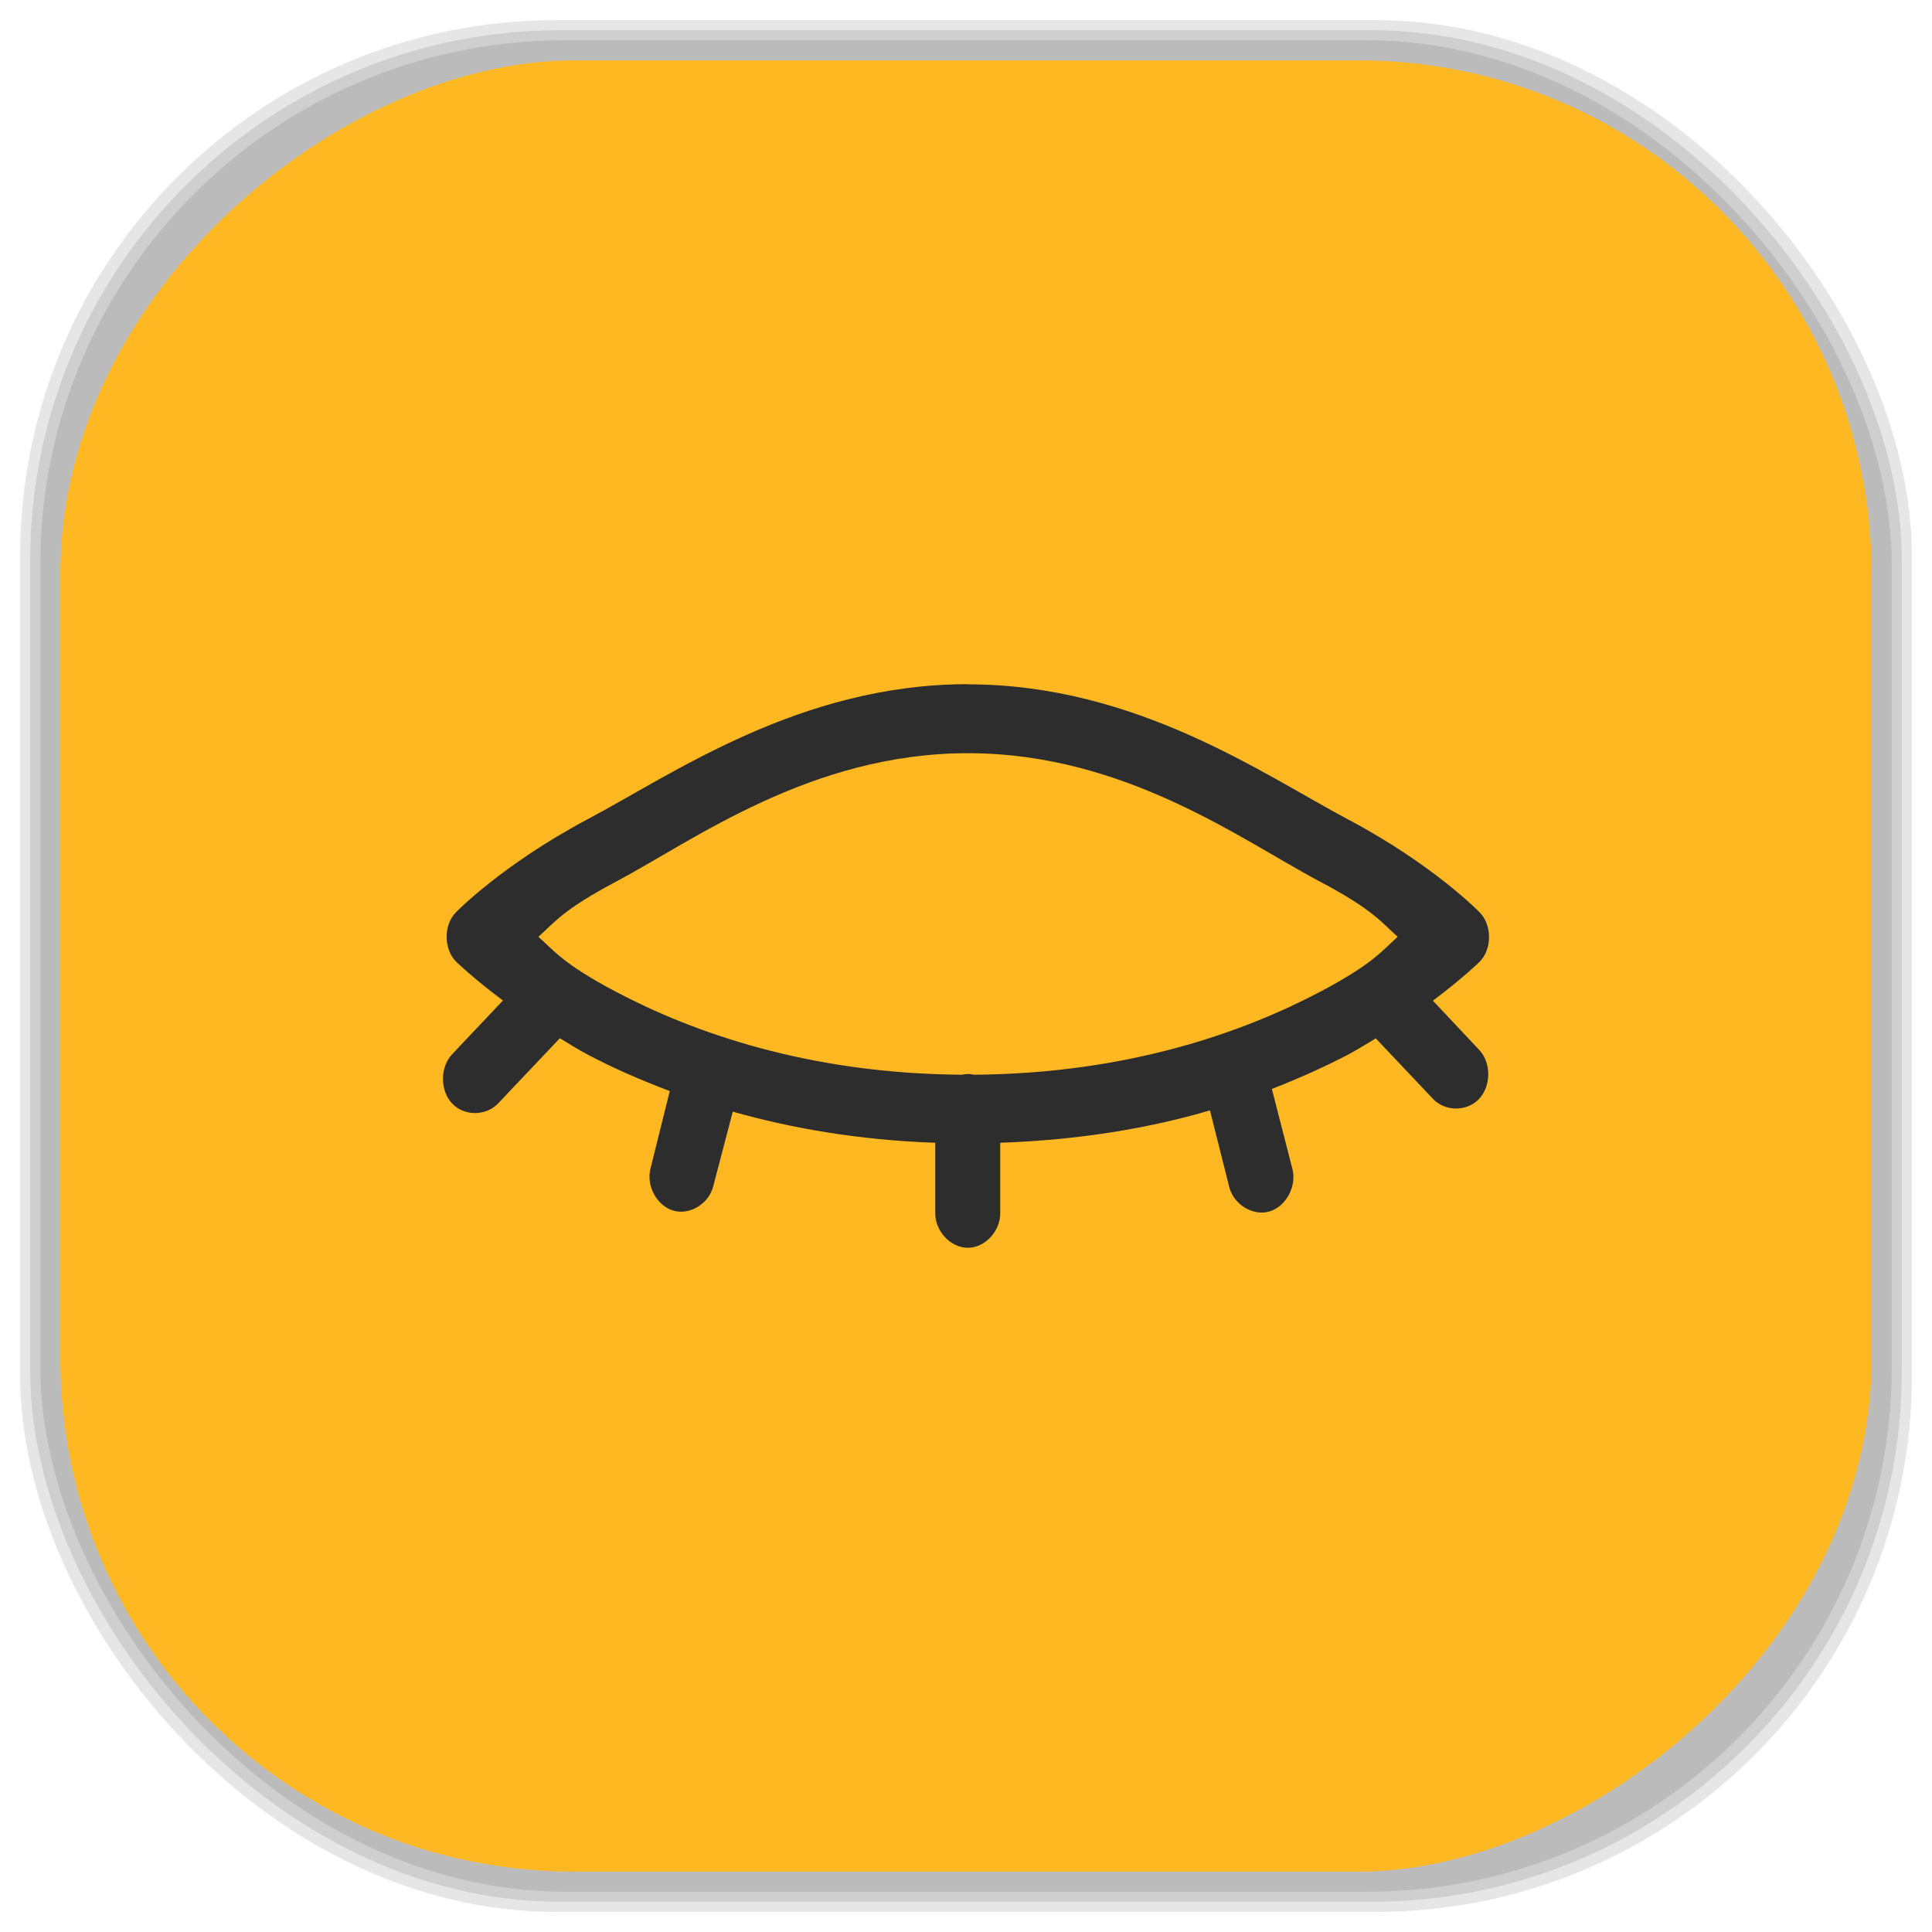 <?xml version="1.0" encoding="UTF-8" standalone="no"?>
<svg
   xmlns:dc="http://purl.org/dc/elements/1.1/"
   xmlns:cc="http://creativecommons.org/ns#"
   xmlns:rdf="http://www.w3.org/1999/02/22-rdf-syntax-ns#"
   xmlns:svg="http://www.w3.org/2000/svg"
   xmlns="http://www.w3.org/2000/svg"
   xmlns:sodipodi="http://sodipodi.sourceforge.net/DTD/sodipodi-0.dtd"
   xmlns:inkscape="http://www.inkscape.org/namespaces/inkscape"
   viewBox="0 0 48 48"
   id="svg2"
   version="1.1"
   inkscape:version="0.48.4 r9939"
   width="100%"
   height="100%"
   sodipodi:docname="system-suspend.svg">
  <sodipodi:namedview
     pagecolor="#ffffff"
     bordercolor="#666666"
     borderopacity="1"
     objecttolerance="10"
     gridtolerance="10"
     guidetolerance="10"
     inkscape:pageopacity="0"
     inkscape:pageshadow="2"
     inkscape:window-width="1375"
     inkscape:window-height="876"
     id="namedview59"
     showgrid="false"
     inkscape:zoom="4.9166667"
     inkscape:cx="-12"
     inkscape:cy="24"
     inkscape:window-x="65"
     inkscape:window-y="24"
     inkscape:window-maximized="1"
     inkscape:current-layer="svg2" />
  <defs
     id="defs4">
    <linearGradient
       id="linearGradient3764"
       x1="1"
       x2="47"
       gradientUnits="userSpaceOnUse"
       gradientTransform="matrix(0,-1,1,0,-1.5e-6,48)">
      <stop
         stop-color="#ffb821"
         stop-opacity="1"
         id="stop7" />
      <stop
         offset="1"
         stop-color="#ffbe34"
         stop-opacity="1"
         id="stop9" />
    </linearGradient>
    <clipPath
       id="clipPath-697796760">
      <g
         transform="translate(0,-1004.362)"
         id="g12">
        <path
           d="m -24 13 c 0 1.105 -0.672 2 -1.5 2 -0.828 0 -1.5 -0.895 -1.5 -2 0 -1.105 0.672 -2 1.5 -2 0.828 0 1.5 0.895 1.5 2 z"
           transform="matrix(15.333,0,0,11.5,415,878.862)"
           fill="#1890d0"
           id="path14" />
      </g>
    </clipPath>
    <clipPath
       id="clipPath-704140981">
      <g
         transform="translate(0,-1004.362)"
         id="g17">
        <path
           d="m -24 13 c 0 1.105 -0.672 2 -1.5 2 -0.828 0 -1.5 -0.895 -1.5 -2 0 -1.105 0.672 -2 1.5 -2 0.828 0 1.5 0.895 1.5 2 z"
           transform="matrix(15.333,0,0,11.5,415,878.862)"
           fill="#1890d0"
           id="path19" />
      </g>
    </clipPath>
    <linearGradient
       id="linearGradient3764-0"
       x1="1"
       x2="47"
       gradientUnits="userSpaceOnUse"
       gradientTransform="matrix(0,-1,1,0,-1.5e-6,48)">
      <stop
         stop-color="#b5945b"
         stop-opacity="1"
         id="stop7-7" />
      <stop
         offset="1"
         stop-color="#bb9e69"
         stop-opacity="1"
         id="stop9-0" />
    </linearGradient>
    <clipPath
       id="clipPath-899834956">
      <g
         transform="translate(0,-1004.362)"
         id="g12-4">
        <path
           d="m -24 13 c 0 1.105 -0.672 2 -1.5 2 -0.828 0 -1.5 -0.895 -1.5 -2 0 -1.105 0.672 -2 1.5 -2 0.828 0 1.5 0.895 1.5 2 z"
           transform="matrix(15.333,0,0,11.5,415,878.862)"
           fill="#1890d0"
           id="path14-4" />
      </g>
    </clipPath>
    <clipPath
       id="clipPath-909443126">
      <g
         transform="translate(0,-1004.362)"
         id="g17-7">
        <path
           d="m -24 13 c 0 1.105 -0.672 2 -1.5 2 -0.828 0 -1.5 -0.895 -1.5 -2 0 -1.105 0.672 -2 1.5 -2 0.828 0 1.5 0.895 1.5 2 z"
           transform="matrix(15.333,0,0,11.5,415,878.862)"
           fill="#1890d0"
           id="path19-8" />
      </g>
    </clipPath>
    <clipPath
       id="clipPath-909443126-7">
      <g
         transform="translate(0,-1004.362)"
         id="g17-2">
        <path
           style="fill:#1890d0"
           inkscape:connector-curvature="0"
           d="m -24,13 c 0,1.105 -0.672,2 -1.5,2 -0.828,0 -1.5,-0.895 -1.5,-2 0,-1.105 0.672,-2 1.5,-2 0.828,0 1.5,0.895 1.5,2 z"
           transform="matrix(15.333,0,0,11.5,415,878.862)"
           id="path19-3" />
      </g>
    </clipPath>
    <linearGradient
       id="linearGradient3759">
      <stop
         id="stop3761"
         offset="0"
         style="stop-color:#a75e15;stop-opacity:1;" />
      <stop
         id="stop3763"
         offset="1"
         style="stop-color:#ffffff;stop-opacity:0;" />
    </linearGradient>
    <linearGradient
       id="linearGradient3777">
      <stop
         id="stop3779"
         offset="0"
         style="stop-color:#e0dd00;stop-opacity:1;" />
      <stop
         id="stop3781"
         offset="1"
         style="stop-color:#000000;stop-opacity:0;" />
    </linearGradient>
  </defs>
  <g
     id="g33" />
  <g
     id="g3085">
    <g
       inkscape:label="shadows"
       id="layer2">
      <rect
         ry="13.037"
         rx="13.037"
         y="1"
         x="1"
         height="46"
         width="46"
         id="rect3007"
         style="opacity:0.1;fill:#000000;fill-opacity:1;fill-rule:nonzero;stroke:none" />
      <rect
         style="opacity:0.1;fill:#000000;fill-opacity:1;fill-rule:nonzero;stroke:none"
         id="rect3011"
         width="47"
         height="47"
         x="0.5"
         y="0.5"
         rx="13.32"
         ry="13.32" />
      <rect
         style="opacity:0.1;fill:#000000;fill-opacity:1;fill-rule:nonzero;stroke:none"
         id="rect3013"
         width="46.5"
         height="46.5"
         x="0.75"
         y="0.75"
         rx="13.178"
         ry="13.178" />
    </g>
    <g
       style="display:inline"
       inkscape:label="background-color"
       id="layer1">
      <rect
         transform="matrix(0,-1,1,0,0,0)"
         ry="12.753"
         rx="12.753"
         y="1.5"
         x="-46.5"
         height="45"
         width="45"
         id="rect2988"
         style="fill:#ffb821;fill-opacity:1;fill-rule:nonzero;stroke:none" />
    </g>
  </g>
  <g
     id="g3861"
     transform="translate(0.01,-0.002)">
    <g
       id="g3863"
       clip-path="url(#clipPath-704140981)">
      <!-- color: #ffbe34 -->
      <g
         id="g3865">
        <path
           id="path3867"
           d="m 24.04,17 c -4.18,0 -7.336,2.238 -9.457,3.359 -2.117,1.125 -3.262,2.305 -3.262,2.305 -0.313,0.316 -0.313,0.914 0,1.23 0,0 0.426,0.414 1.164,0.965 l -1.266,1.34 c -0.301,0.324 -0.297,0.906 0.008,1.223 0.305,0.32 0.855,0.309 1.152,-0.02 l 1.52,-1.605 c 0.215,0.129 0.441,0.273 0.684,0.402 0.594,0.316 1.293,0.625 2.047,0.91 l -0.48,1.93 c -0.109,0.434 0.168,0.93 0.578,1.043 0.41,0.113 0.883,-0.18 0.984,-0.617 l 0.484,-1.844 c 1.449,0.41 3.129,0.707 5.03,0.773 l 0,1.742 c -0.008,0.453 0.383,0.867 0.809,0.867 0.426,0 0.813,-0.414 0.805,-0.867 l 0,-1.742 c 1.984,-0.07 3.723,-0.367 5.211,-0.805 l 0.48,1.906 c 0.109,0.434 0.59,0.727 1,0.605 0.41,-0.121 0.684,-0.629 0.566,-1.066 l -0.508,-1.977 c 0.699,-0.273 1.344,-0.566 1.898,-0.855 0.238,-0.129 0.469,-0.273 0.684,-0.402 l 1.418,1.5 c 0.297,0.32 0.844,0.324 1.145,0.008 0.301,-0.316 0.309,-0.891 0.016,-1.211 l -1.16,-1.234 c 0.738,-0.551 1.16,-0.965 1.16,-0.965 0.313,-0.316 0.313,-0.914 0,-1.23 0,0 -1.141,-1.18 -3.262,-2.305 -2.121,-1.125 -5.277,-3.359 -9.457,-3.359 m 0.008,1.711 c 3.914,0 6.828,2.18 8.754,3.195 1.32,0.699 1.527,1.016 1.922,1.367 -0.398,0.352 -0.602,0.664 -1.922,1.363 -1.898,1 -4.766,2.035 -8.602,2.063 -0.098,-0.023 -0.199,-0.023 -0.305,0 -3.832,-0.027 -6.695,-1.059 -8.598,-2.063 -1.32,-0.699 -1.527,-1.016 -1.922,-1.363 0.398,-0.355 0.602,-0.668 1.922,-1.367 1.926,-1.02 4.84,-3.195 8.75,-3.195 m 0,0"
           inkscape:connector-curvature="0"
           style="fill:#2d2d2d;fill-opacity:1;fill-rule:nonzero;stroke:none" />
      </g>
    </g>
  </g>
</svg>
